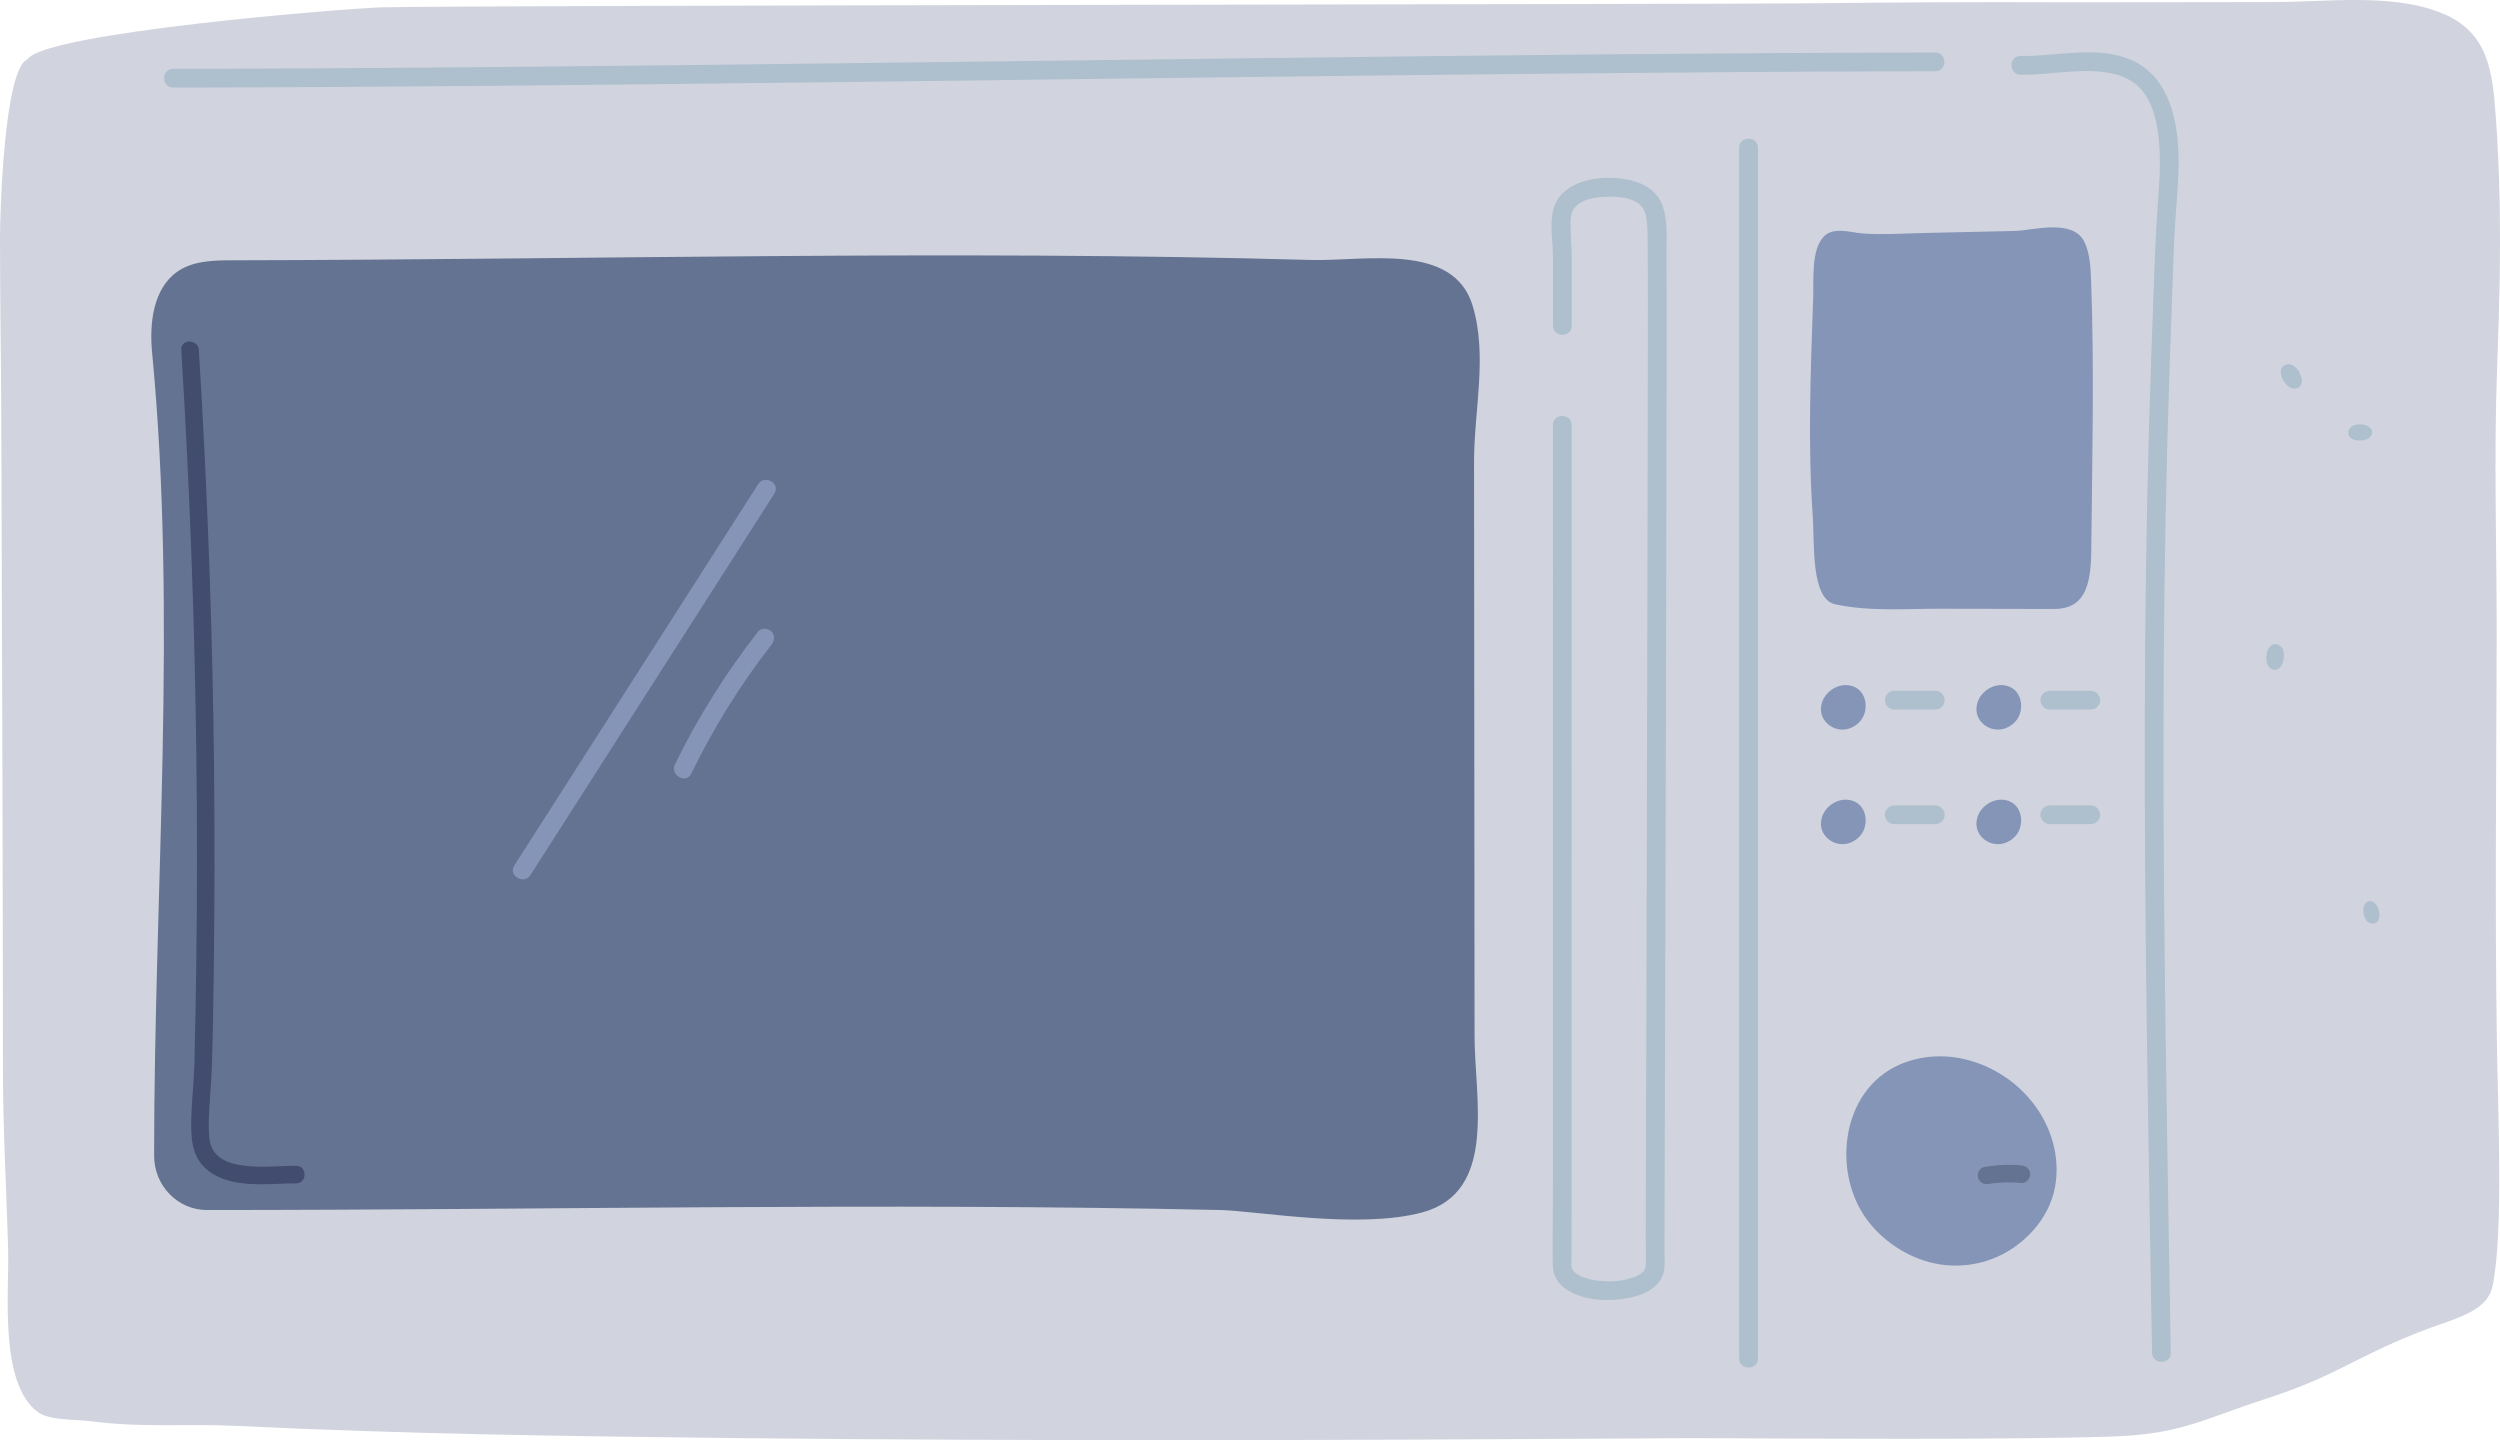<svg xmlns="http://www.w3.org/2000/svg" width="1874.79" height="1080" viewBox="0 0 1874.79 1080"><g id="a"/><g id="b"><g id="c"><g id="d"><g><g><path d="M1872.29 481.7c.17-69-2.28-138.69.39-207.52 1.6-41.26 2.66-82.56 1.82-123.85-.43-21.11-1.34-42.21-2.9-63.27-2.46-32.98-5.31-62.69-39.93-77.01-37.18-15.38-86.52-8.53-125.91-8.53-50.18.0-100.36.27-150.54.18-1.21.0-2.41.0-3.62.0-76.51-.26-122.09.01-198.61.81-61.55.65-1004.78 1.42-1066.31 2.97-25.66.65-253.56 18.84-266.09 39.05C3.06 51.19.0 160.6.0 177.48c0 46.16.82 92.31.97 138.47.26 80.84.52 161.69.78 242.53.26 80.84.44 161.69.45 242.53.0 45.04 2.54 90.01 3.89 135.03.97 32.37-7.23 102.08 22.96 123.35 8.19 5.77 29.18 5.15 38.85 6.39 40.54 5.19 70.36 1.62 111.15 3.59 125.2 6.07 250.63 7.77 375.96 9.1 228.47 2.42 456.96 1.58 685.44.18 11.31-.07 22.63-.24 33.94-.18 75.14.4 233.54 1.35 308.72-1.16 52.48-1.75 66.88-12.31 116.53-28.47 52.38-17.04 63.08-29.35 113.84-49.65 25.09-10.03 51.47-14.36 55.72-34.74 8.3-39.77 4.08-128.61 3.24-183.71-1.51-99.67-.4-199.36-.15-299.03z" fill="#d1d4de"/><path d="M1627.9 1014.48c-1.27-76.28-2.66-152.56-3.73-228.84-1.06-76.2-1.8-152.4-1.75-228.6.06-75.91.9-151.82 2.97-227.7 1.04-37.88 2.37-75.75 3.77-113.62.67-18.13 1.09-36.29 2.43-54.38 1.22-16.47 2.81-32.98 1.95-49.51-1.39-26.95-9.37-56.43-36.6-67.41-20.67-8.34-44.26-4.48-65.81-2.97-5.3.37-10.6.63-15.91.56-9.05-.11-9.05 13.95.0 14.06 21.35.27 42.96-4.91 64.26-1.78 9.63 1.42 18.84 4.89 25.6 12.11 9.04 9.67 12.36 24.39 13.75 37.15 1.75 16.17.62 32.48-.6 48.64-1.32 17.36-2.04 34.71-2.7 52.11-1.39 36.87-2.7 73.74-3.79 110.62-2.2 74.6-3.17 149.24-3.35 223.87-.18 74.6.43 149.2 1.41 223.79.97 74.67 2.31 149.33 3.57 224 .16 9.3.31 18.6.47 27.91.15 9.04 14.21 9.07 14.06.0h0z" fill="#aebfcd"/></g><path d="M1066.63 909.19c-47.4 12.84-124.27-1.18-151.61-1.78-253.24-5.61-506.55.01-759.81.01-21.89.0-39.64-18.23-39.64-40.73.0-199.12 17.46-403.84-1.49-602.11-2.2-22.24.86-48.2 18.84-60.8 11.75-8.23 26.93-8.56 41.14-8.59 269.27-.46 539.63-7.86 808.77-.25 40.17 1.14 107.09-13.74 121.55 34.38 11.38 37.88.91 78.88 1.04 117.47.0 143.38.39 286.75.38 430.13.0 46.62 17.3 116.97-39.17 132.27z" fill="#657392"/><path d="M1164.57 318.68c0 79.35-.01 158.69-.02 238.04.0 78.7-.01 157.4-.02 236.11.0 36.98.02 73.96-.02 110.95-.02 14.84-.32 29.7-.09 44.54.11 6.81 2.65 12.56 7.98 16.89 11.07 8.98 27.72 10.68 41.44 9.27 12.72-1.3 30.04-5.93 33.73-20.19 1.31-5.06.64-10.71.65-15.87.02-7.93.03-15.86.05-23.79.0-3.02.01-6.03.02-9.05.07-26.64.16-53.28.24-79.92.16-53.2.31-106.39.45-159.59.17-64.06.34-128.12.48-192.18.13-58.41.25-116.81.32-175.22.04-36.46.13-72.91-.04-109.37-.06-12.43 1.18-27.21-4.43-38.32-4.14-8.19-12.2-13.14-20.88-15.4-11.76-3.07-25.59-3.17-37.23.51-9.15 2.89-17.79 8.62-21.3 17.91-4.46 11.81-1.34 25.76-1.31 38.03.06 17.4.0 34.8-.01 52.21.0 9.05 14.06 9.06 14.06.0.0-17.46.1-34.92.01-52.37-.03-6.69-.72-13.34-.83-20.02-.07-4.72-.43-10.73 2.15-14.82 4.77-7.57 16.06-9.23 24.18-9.46 8.54-.24 20.74.11 26.89 7.19 4.27 4.92 4.25 13.26 4.48 20.36.08 2.3.09 4.6.1 6.91.26 30.89.13 61.78.1 92.67-.04 54.32-.15 108.64-.26 162.96-.13 62.65-.29 125.3-.45 187.95-.15 55.88-.3 111.75-.46 167.63-.1 34-.2 68.01-.3 102.01-.01 3.34-.02 6.67-.03 10 0 .7.0 1.4.0 2.1-.02 7.32-.03 14.64-.04 21.96-.01 6.85.48 13.92-.06 20.76-.04.54-.77 2.35-1.48 3.12-1.79 1.93-3.28 2.88-6.42 4.26-1.25.55-5.12 1.7-7.42 2.2-3.55.77-6.5 1.06-10.26 1.18-6.86.2-12.96-.37-19.48-2.46-2.75-.88-4.36-1.53-7.04-3.36-1.77-1.21.87.86-.68-.52-.48-.42-.93-.86-1.36-1.33-.14-.15-.65-.66-1.28-2.05.39.86-.24-1.48-.2-1.06-.28-2.98.0-6.1.0-9.1l.05-24.11c0-4.8.02-9.6.03-14.39.0-4.51.0-9.02.0-13.54.0-20.75.0-41.49.0-62.24.0-71.92.02-143.84.02-215.76.0-80.77.02-161.54.02-242.31.0-16.62.0-33.24.0-49.86.0-9.05-14.06-9.06-14.06.0h0z" fill="#aebfcd"/><path d="M1304.26 110.79v907.97c0 9.05 14.06 9.06 14.06.0V110.79c0-9.05-14.06-9.06-14.06.0h0z" fill="#aebfcd"/><g><path d="M1541.15 889.81c3.35-18.7-.98-38.01-10.76-54.19-21.11-34.92-66.74-53.96-105.43-37.42-45.23 19.33-51.75 83.24-23.09 118.81 12.91 16.02 31.98 27.77 52.37 31.09 19.31 3.15 39.3-1.21 55.5-12.27 15.75-10.75 28-26.99 31.42-46.02z" fill="#8495b8"/><path d="M1491.48 887.86c1.08-.19 2.16-.35 3.24-.51.5-.07.33-.05-.5.07.33-.04.67-.08 1-.12.5-.06 1-.11 1.51-.16 2.09-.21 4.19-.35 6.3-.42 4.29-.15 8.59.0 12.86.43 3.44.34 6.74-3.28 6.59-6.59-.17-3.86-2.91-6.23-6.59-6.59-9.34-.93-18.68-.41-27.91 1.19-3.41.59-5.63 4.95-4.6 8.11 1.19 3.67 4.46 5.24 8.11 4.6h0z" fill="#657392"/></g><g><g><g><path d="M1372.49 544.31c3.44 2.35 7.69 3.28 11.8 2.61 4.33-.71 8.39-3.2 11.13-6.61 6.09-7.56 4.71-21.15-4.91-25.26-8.23-3.52-17.93.53-22.42 7.96-2.08 3.44-3 7.55-2.29 11.52.73 4.05 3.33 7.5 6.68 9.79z" fill="#8495b8"/><path d="M1420.56 532.11h30.75c3.68.0 7.2-3.23 7.03-7.03-.17-3.81-3.09-7.03-7.03-7.03h-30.75c-3.68.0-7.2 3.23-7.03 7.03.17 3.81 3.09 7.03 7.03 7.03h0z" fill="#aebfcd"/></g><g><path d="M1372.49 630.23c3.44 2.35 7.69 3.28 11.8 2.61 4.33-.71 8.39-3.2 11.13-6.61 6.09-7.56 4.71-21.15-4.91-25.26-8.23-3.52-17.93.53-22.42 7.96-2.08 3.44-3 7.55-2.29 11.52.73 4.05 3.33 7.5 6.68 9.79z" fill="#8495b8"/><path d="M1420.56 618.03h30.75c3.68.0 7.2-3.23 7.03-7.03-.17-3.81-3.09-7.03-7.03-7.03h-30.75c-3.68.0-7.2 3.23-7.03 7.03.17 3.81 3.09 7.03 7.03 7.03h0z" fill="#aebfcd"/></g></g><g><g><path d="M1489.09 544.31c3.44 2.35 7.69 3.28 11.8 2.61 4.33-.71 8.39-3.2 11.13-6.61 6.09-7.56 4.71-21.15-4.91-25.26-8.23-3.52-17.93.53-22.42 7.96-2.08 3.44-3 7.55-2.29 11.52.73 4.05 3.33 7.5 6.68 9.79z" fill="#8495b8"/><path d="M1537.16 532.11h30.75c3.68.0 7.2-3.23 7.03-7.03-.17-3.81-3.09-7.03-7.03-7.03h-30.75c-3.68.0-7.2 3.23-7.03 7.03.17 3.81 3.09 7.03 7.03 7.03h0z" fill="#aebfcd"/></g><g><path d="M1489.09 630.23c3.44 2.35 7.69 3.28 11.8 2.61 4.33-.71 8.39-3.2 11.13-6.61 6.09-7.56 4.71-21.15-4.91-25.26-8.23-3.52-17.93.53-22.42 7.96-2.08 3.44-3 7.55-2.29 11.52.73 4.05 3.33 7.5 6.68 9.79z" fill="#8495b8"/><path d="M1537.16 618.03h30.75c3.68.0 7.2-3.23 7.03-7.03-.17-3.81-3.09-7.03-7.03-7.03h-30.75c-3.68.0-7.2 3.23-7.03 7.03.17 3.81 3.09 7.03 7.03 7.03h0z" fill="#aebfcd"/></g></g></g><path d="M1560.49 448.31c5.64-7.22 7.63-18.97 7.78-34.76.66-67.9 2.39-135.85-.13-203.57-.37-9.96-.98-20.45-5.1-28.71-8.79-17.61-38.79-8.39-52.1-8.08-23.12.52-46.24 1.04-69.36 1.56-14.89.34-29.89 1.4-44.75.35-8.43-.59-22.07-5.48-29.29 2.46-9.44 10.39-7.31 31.35-7.81 45.81-1.87 54.1-4.16 109.61-.27 164.41 1.33 18.75-1.66 61.39 16.62 65.36 25.82 5.61 53.16 3.31 79.23 3.36 28.34.06 56.68.12 85.01.17 9.4.02 15.86-2.85 20.17-8.37z" fill="#8495b8"/><path d="M129.84 65.68c80.35-.09 160.7-.63 241.05-1.34 88.72-.79 177.44-1.8 266.16-2.87 91.35-1.11 182.7-2.28 274.06-3.41 89.02-1.09 178.04-2.14 267.06-2.98 81.68-.77 163.37-1.39 245.06-1.59 9.36-.02 18.73-.04 28.09-.05 9.05-.01 9.06-14.07.0-14.06-80.35.09-160.7.63-241.05 1.34-88.72.79-177.44 1.8-266.16 2.87-91.35 1.11-182.7 2.28-274.06 3.4-89.02 1.09-178.04 2.14-267.06 2.98-81.68.77-163.37 1.39-245.05 1.59-9.36.02-18.73.04-28.09.05-9.05.01-9.06 14.07.0 14.06h0z" fill="#aebfcd"/></g><path d="M135.95 262.46c6.3 102.03 10.1 204.21 11.32 306.43.61 50.79.59 101.59-.06 152.38-.32 25.4-.81 50.79-1.44 76.18-.4 15.72-2.47 31.36-2.37 47.1.05 8.01.62 15.98 4.31 23.23 3.93 7.71 10.91 12.9 18.85 15.96 17.3 6.68 37.4 3.74 55.48 3.69 8.48-.02 8.5-13.21.0-13.18-15.54.04-32.13 2.33-47.34-1.72-6.2-1.65-11.85-4.69-15.08-10.44-2.9-5.16-2.97-11.19-3.03-16.96-.15-14.67 1.78-29.24 2.27-43.88.83-24.74 1.13-49.52 1.46-74.27 1.35-99.04.32-198.11-3.11-297.1-1.93-55.84-4.64-111.65-8.08-167.42-.52-8.43-13.71-8.49-13.18.0h0z" fill="#424c6e"/><g><path d="M568.56 363.09c-47.6 74.44-95.2 148.88-142.8 223.31-13.36 20.89-26.71 41.77-40.07 62.66-4.89 7.65 7.27 14.7 12.14 7.1 47.6-74.44 95.2-148.88 142.8-223.31 13.36-20.89 26.71-41.77 40.07-62.66 4.89-7.64-7.27-14.7-12.14-7.1h0z" fill="#8495b8"/><path d="M568.57 473.58c-24.17 30.97-45.14 64.21-62.36 99.53-3.95 8.1 8.17 15.24 12.14 7.1 16.67-34.18 36.76-66.7 60.16-96.68 2.35-3.02 2.88-6.99.0-9.94-2.41-2.46-7.61-2.99-9.94.0h0z" fill="#8495b8"/></g><g><g><path d="M1778.43 326.09c3.41-8.46-14.38-10.81-16.99-3.64-3.38 9.28 14.31 10.29 16.99 3.64z" fill="#aebfcd"/><path d="M1721.46 291.46c10-1.54 2.16-19.83-6.14-18.25-10.76 2.04-1.71 19.47 6.14 18.25z" fill="#aebfcd"/></g><path d="M1778.34 675.87c-8.64-1.56-7.38 15.65-.12 16.7 9.4 1.37 6.9-15.48.12-16.7z" fill="#aebfcd"/><path d="M1703.32 501.69c8.77 4.56 13.16-14.37 5.7-17.93-9.66-4.61-12.59 14.35-5.7 17.93z" fill="#aebfcd"/></g></g></g></g></svg>